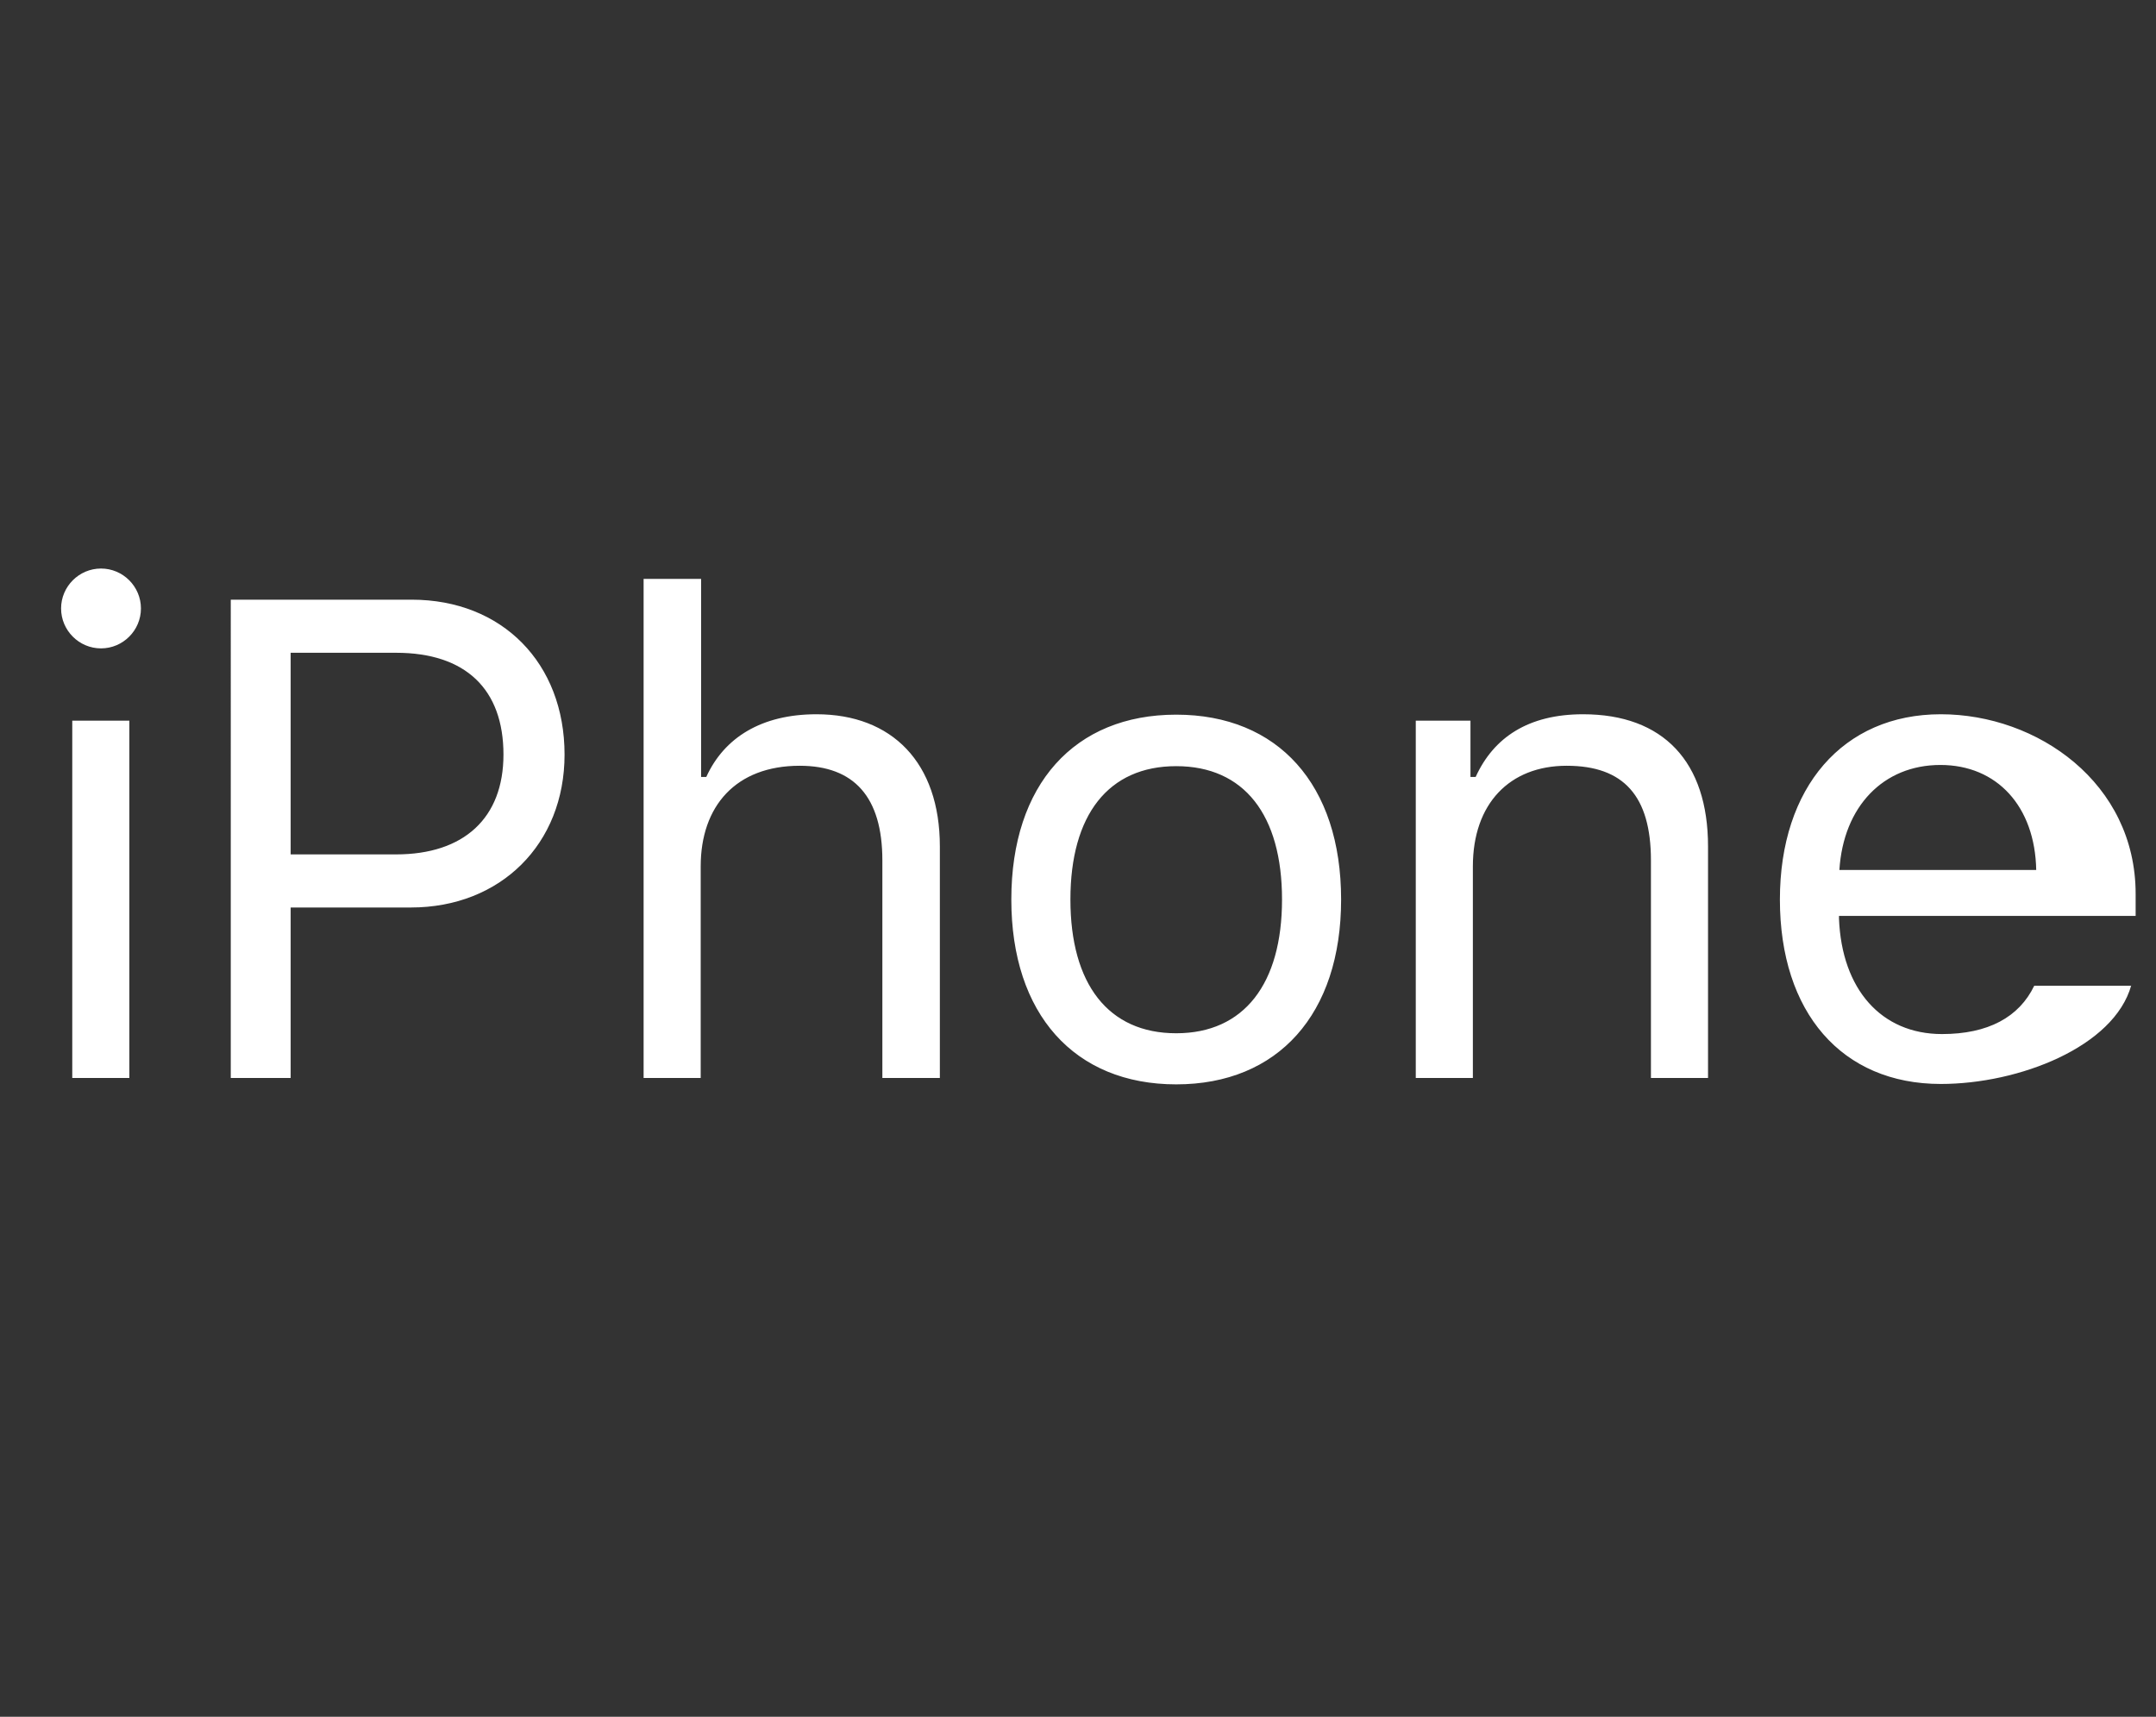 <svg xmlns="http://www.w3.org/2000/svg" width="54" height="43" viewBox="0 0 54 43"><rect x="0" y="0" width="54" height="43" fill="#333333" stroke="none"/><path fill="none" d="M0 0h54v43H0z"/><path d="M1.53 15.24c0-.55.45-1 1-1s1 .45 1 1-.45 1-1 1-1-.45-1-1zm.28 2.81h1.43V27H1.81v-8.95zm8.5-3.03c2.27 0 3.83 1.59 3.83 3.88 0 2.24-1.6 3.83-3.85 3.83H7.28V27h-1.5V15.02h4.53zM7.28 21.4h2.64c1.7 0 2.69-.91 2.69-2.5 0-1.64-.95-2.55-2.69-2.55H7.28v5.05zm8.85-6.9h1.43v4.96h.13c.45-.99 1.39-1.57 2.76-1.57 1.89 0 3.09 1.21 3.09 3.31V27H22.1v-5.45c0-1.59-.71-2.37-2.07-2.37-1.6 0-2.48 1.01-2.48 2.52V27h-1.43V14.5zm9.2 8.03c0-2.88 1.58-4.63 4.13-4.63s4.13 1.75 4.13 4.63c0 2.87-1.58 4.63-4.13 4.63s-4.13-1.76-4.13-4.63zm6.78 0c0-2.12-.95-3.34-2.65-3.34s-2.65 1.22-2.65 3.34.95 3.35 2.65 3.35 2.65-1.24 2.65-3.35zm3.36-4.48h1.36v1.41h.13c.45-.99 1.32-1.57 2.69-1.57 2.01 0 3.13 1.19 3.13 3.31V27h-1.43v-5.45c0-1.61-.68-2.37-2.11-2.37s-2.35.95-2.35 2.52V27h-1.43v-8.95zm17.91 6.63c-.43 1.54-2.81 2.47-4.77 2.47-2.48 0-4.03-1.79-4.03-4.62 0-2.81 1.58-4.64 4.03-4.64 2.42 0 4.88 1.72 4.88 4.5v.55h-7.43v.07c.07 1.77 1.06 2.89 2.58 2.89 1.15 0 1.93-.42 2.31-1.21h2.43zm-7.31-2.89H51c-.03-1.59-.98-2.63-2.4-2.63-1.43 0-2.43 1.04-2.53 2.63z" fill="#fff"/></svg>